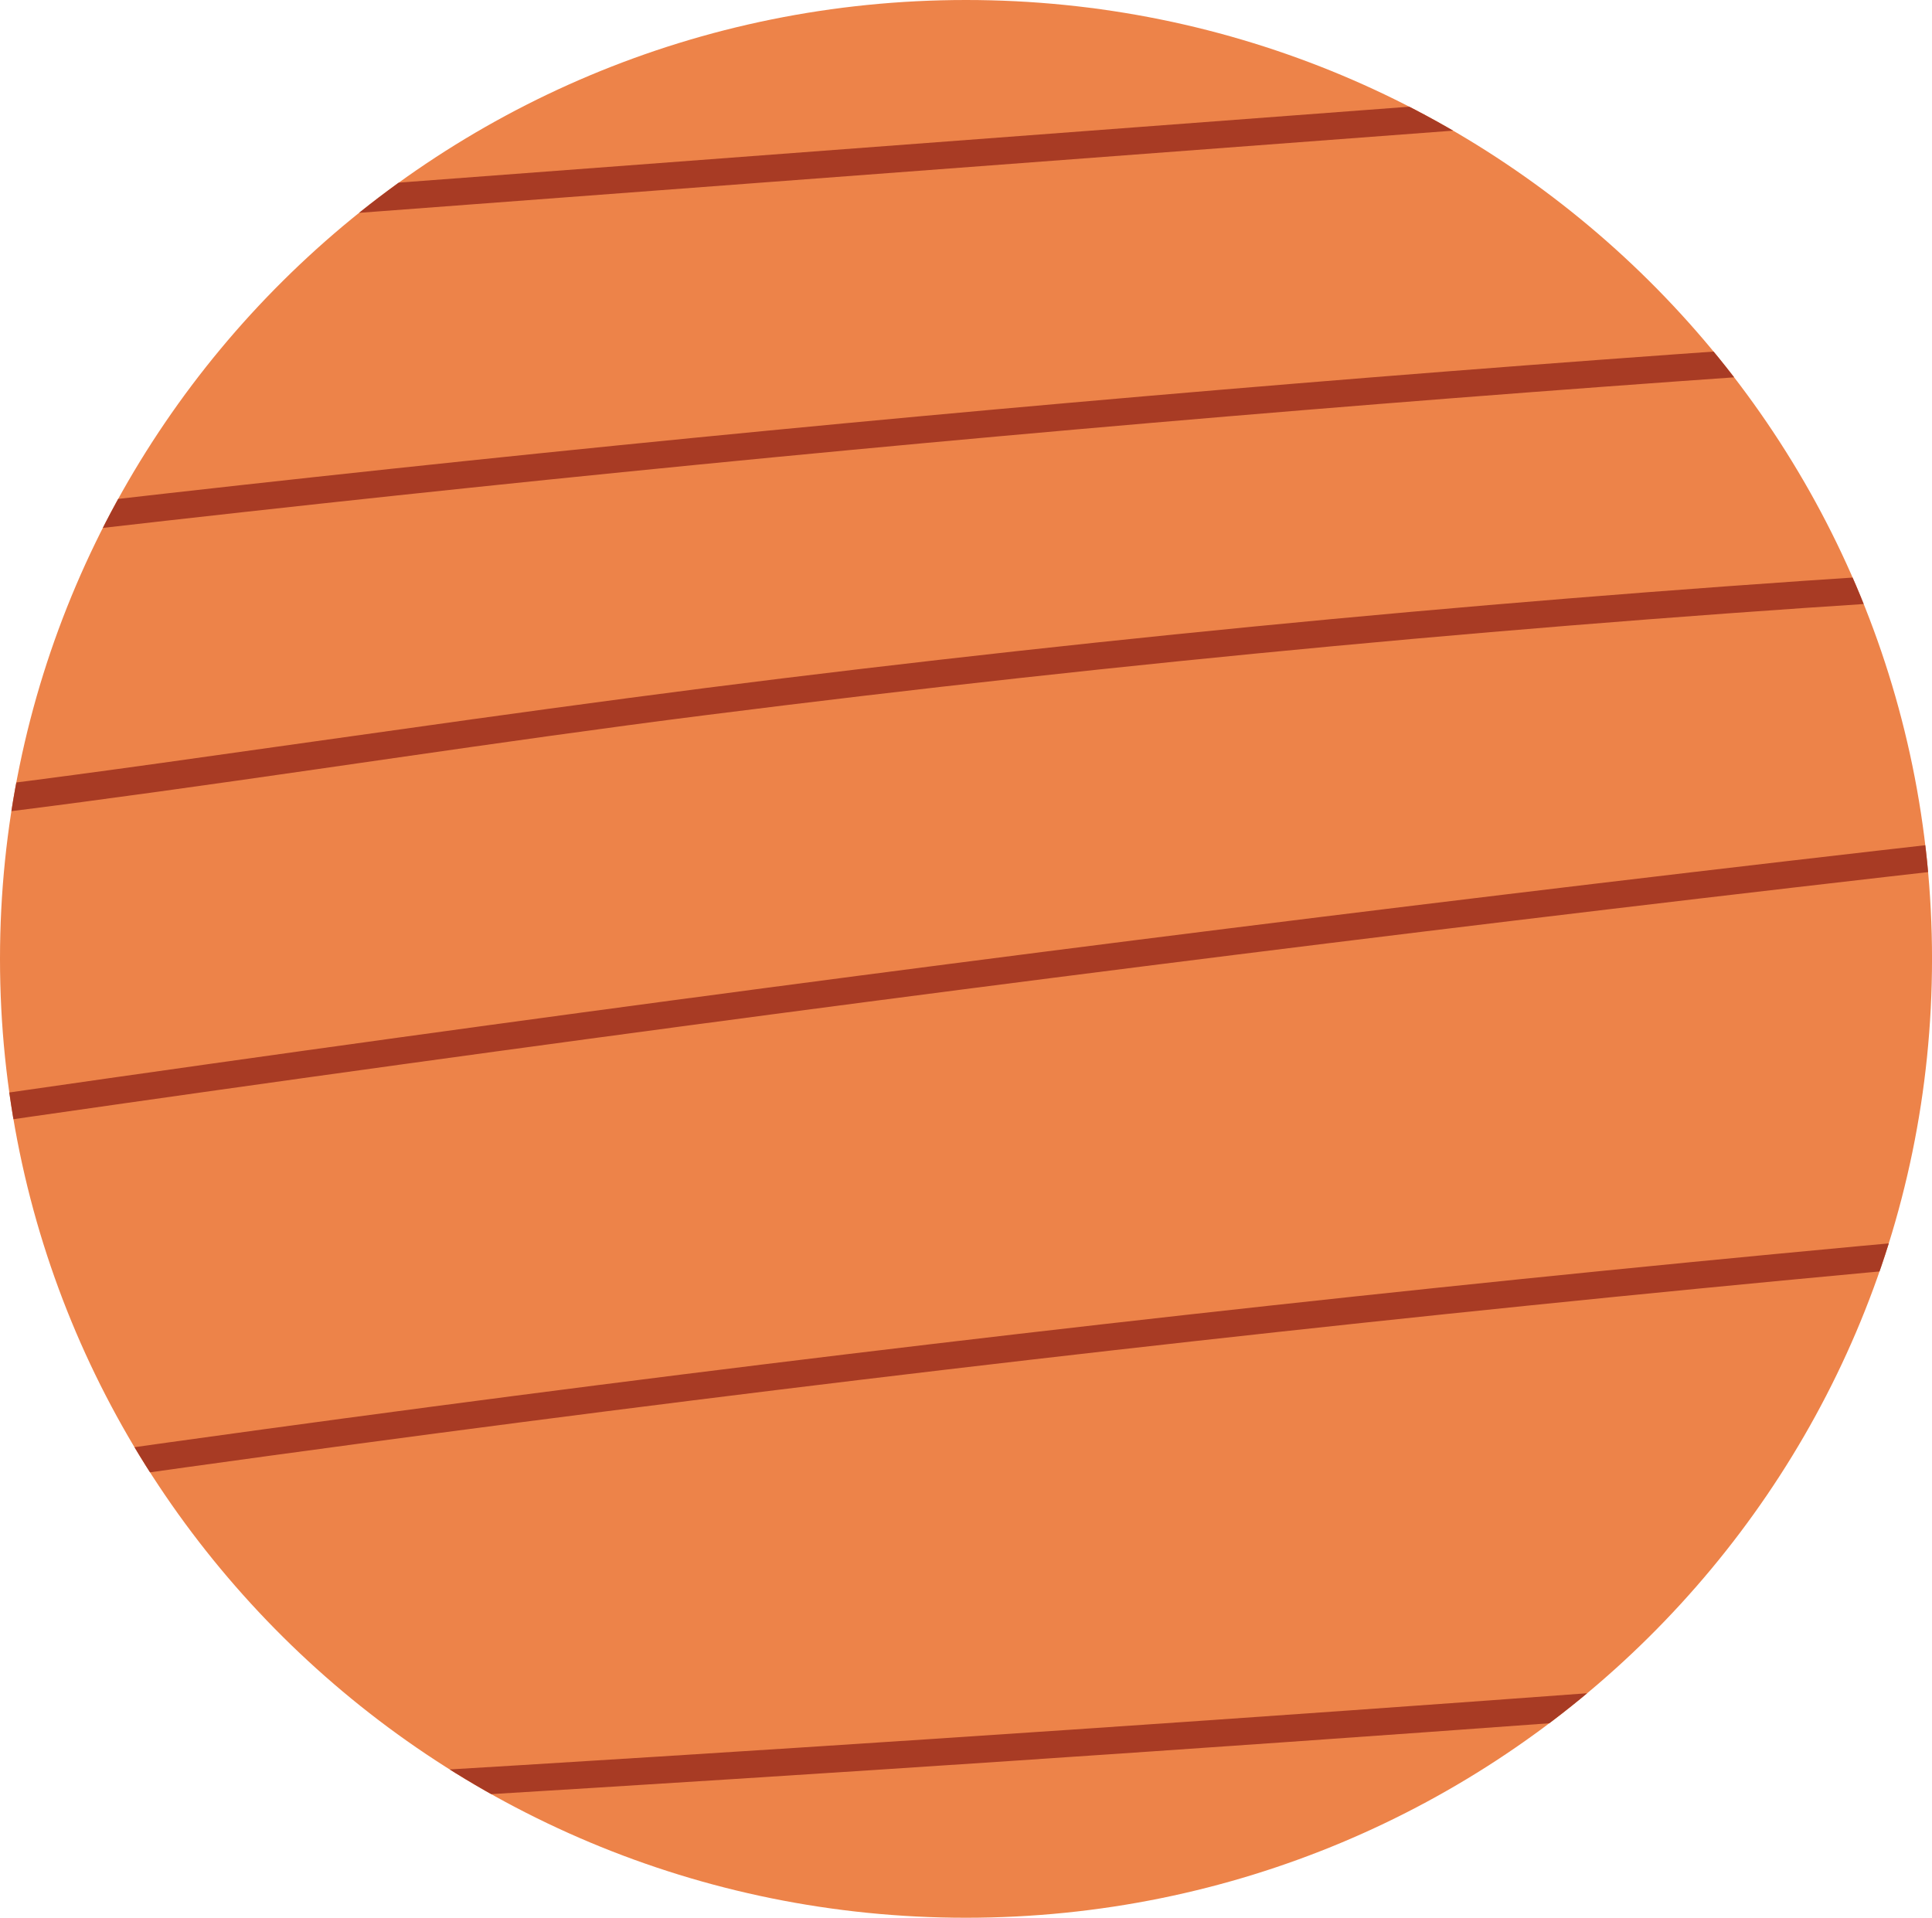 <svg xmlns="http://www.w3.org/2000/svg" xmlns:xlink="http://www.w3.org/1999/xlink" width="343.274" height="340.757" viewBox="0 0 343.274 340.757">
  <defs>
    <clipPath id="clip-path">
      <path id="Tracé_2920" data-name="Tracé 2920" d="M60.422,177.741c0,94.1,76.844,170.379,171.636,170.379S403.7,271.838,403.7,177.741,326.85,7.362,232.058,7.362,60.422,83.644,60.422,177.741" transform="translate(-60.422 -7.362)" fill="none"/>
    </clipPath>
  </defs>
  <g id="Groupe_349" data-name="Groupe 349" transform="translate(-60.422 -7.362)">
    <g id="Groupe_349-2" data-name="Groupe 349" transform="translate(60.422 7.362)" clip-path="url(#clip-path)">
      <path id="Tracé_2913" data-name="Tracé 2913" d="M21.117,168.937S-.956,296.568,73.677,330.033s296.268,77.252,383.094-29.685S496.59,83.792,418.843,31.316,198.665,3.523,124.381,24.822C74.947,39,24.139,123.59,21.117,168.937" transform="translate(-96.934 -13.608)" fill="#ed8349"/>
      <path id="Tracé_2914" data-name="Tracé 2914" d="M33.128,51.484q94.493-7.1,188.989-14.2l188.991-14.2,106.065-7.97c3.108-.235,3.134-5.074,0-4.837l-188.989,14.2-188.991,14.2Q86.16,42.661,33.128,46.647c-3.108.233-3.134,5.072,0,4.837" transform="translate(-85.969 -4.9)" fill="#a83b24"/>
      <path id="Tracé_2915" data-name="Tracé 2915" d="M12.593,90.127Q119.946,76.072,227.723,65.48q107.213-10.53,214.732-17.6,60.571-3.984,121.209-6.869c3.123-.15,3.141-4.987,0-4.837Q455.507,41.326,347.553,49.961,240.167,58.561,133.1,70.613,72.78,77.406,12.593,85.289c-3.065.4-3.1,5.244,0,4.837" transform="translate(-103.648 17.077)" fill="#a83b24"/>
      <path id="Tracé_2916" data-name="Tracé 2916" d="M9.38,115.562c74.753-1.773,148.565-15.87,222.567-25.231Q343.174,76.263,455.176,69.485q63.308-3.829,126.73-5.316c3.13-.074,3.143-4.913,0-4.839q-112.663,2.659-224.984,12.68Q301.085,77,245.433,83.815c-36.828,4.51-73.527,9.895-110.27,15.022-41.72,5.821-83.624,10.887-125.783,11.887-3.13.074-3.143,4.911,0,4.837" transform="translate(-106.452 36.727)" fill="#a83b24"/>
      <path id="Tracé_2917" data-name="Tracé 2917" d="M3.059,164.677q131.5-20.276,263.455-37.53,131.6-17.2,263.579-31.362,73.981-7.944,148.062-14.93-.615-2.254-1.231-4.508l-5.156,2.342c-2.849,1.294-.374,5.466,2.46,4.177l5.156-2.342c2.16-.981,1.13-4.73-1.229-4.508q-132.809,12.535-265.3,28.122Q281.384,119.612,150.3,138.091,75.958,148.569,1.763,160.012c-3.089.477-1.776,5.139,1.3,4.665" transform="translate(-112.51 50.877)" fill="#a83b24"/>
      <path id="Tracé_2918" data-name="Tracé 2918" d="M15.468,191.154q119.3-18.812,239.244-33.258,119.039-14.323,238.553-24.312,66.987-5.6,134.078-9.832c3.115-.2,3.138-5.035,0-4.837q-120.274,7.6-240.211,19.565Q267.5,150.43,148.358,166.731q-67.2,9.188-134.186,19.758c-3.087.488-1.778,5.15,1.3,4.665" transform="translate(-101.812 87.275)" fill="#a83b24"/>
      <path id="Tracé_2919" data-name="Tracé 2919" d="M38.441,202.009Q137.4,196.8,236.293,190.348q98.387-6.427,196.683-14.092,55.167-4.3,110.3-8.994c3.1-.264,3.13-5.105,0-4.839q-98.739,8.4-197.58,15.556-98.337,7.117-196.759,12.991-55.236,3.3-110.5,6.2c-3.119.165-3.139,5,0,4.837" transform="translate(-81.395 124.183)" fill="#a83b24"/>
    </g>
  </g>
</svg>
